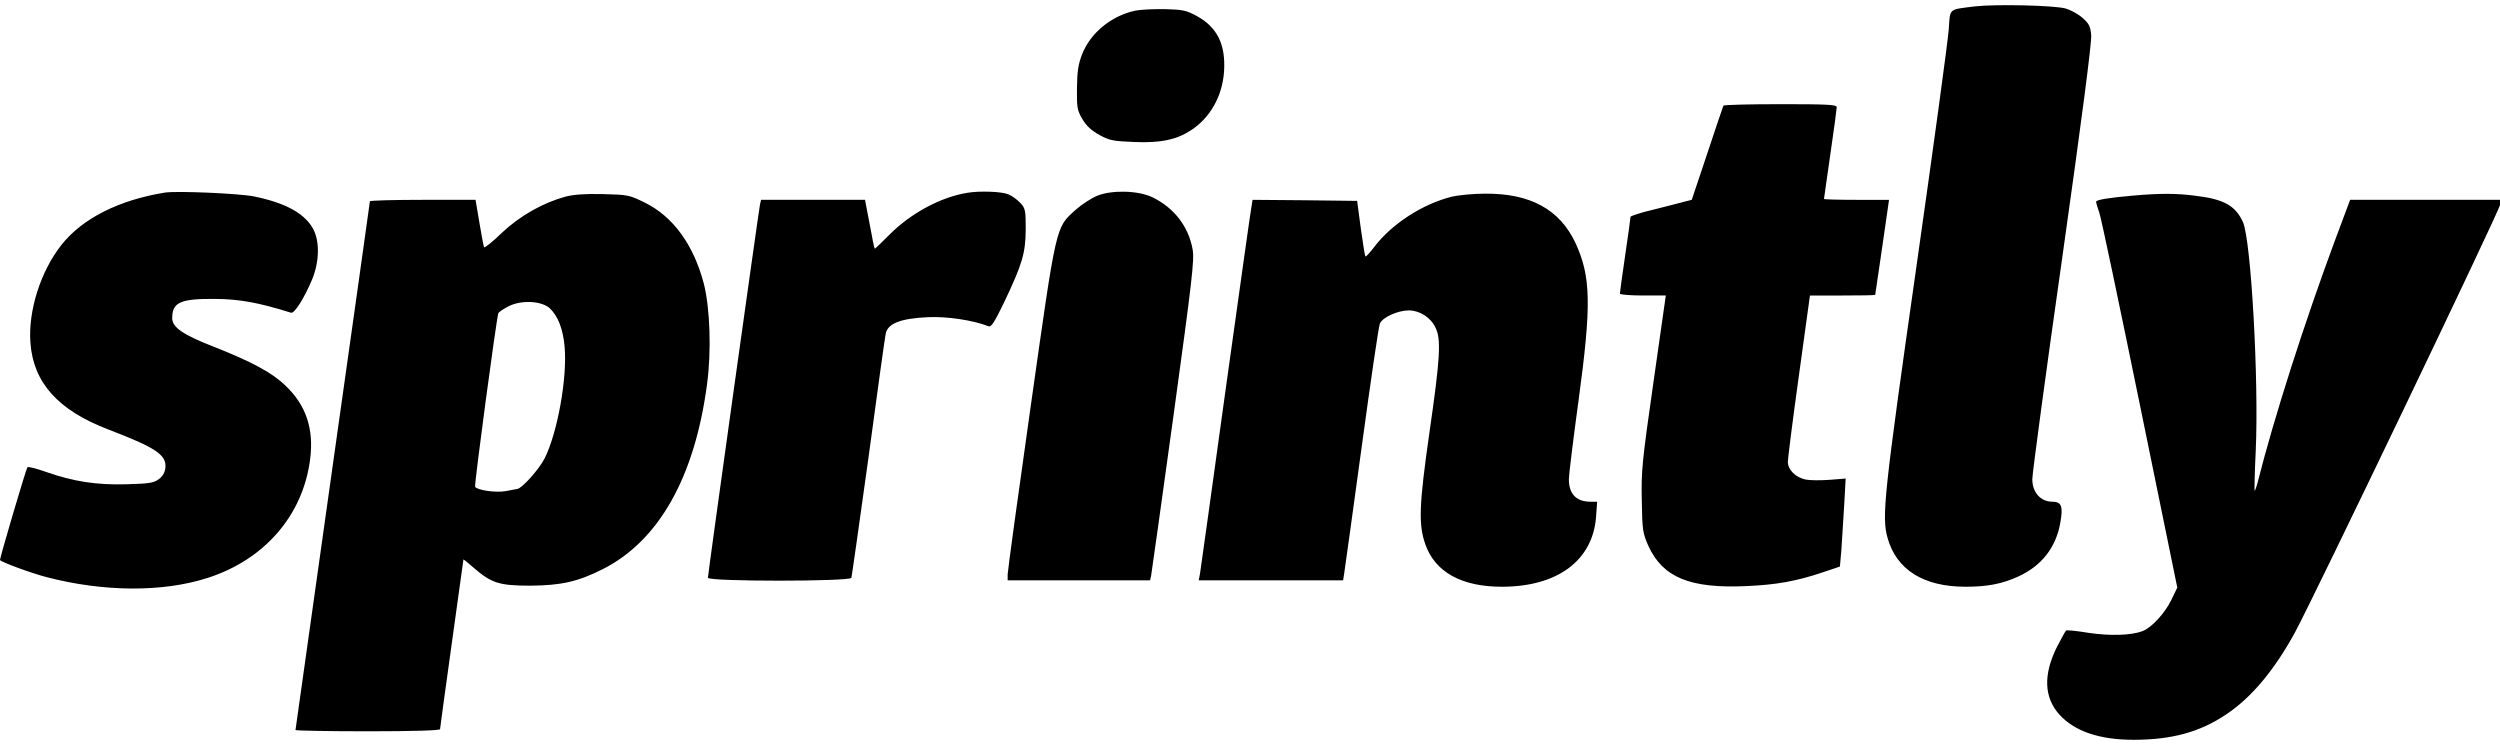 <svg xmlns="http://www.w3.org/2000/svg" width="1568" height="466.667" version="1.0" viewBox="0 0 1176 350"><path d="M929 3c-12.6 1.6-11.6.7-12.3 10.7-.3 4.9-7.2 55.4-15.3 112.3-15.2 106.7-16.3 117.1-13.5 127 4.2 15 16.9 23 36.7 23 10.5 0 17.4-1.4 25-4.9 10.8-5 17.4-13.5 19.5-24.8 1.5-8.1.7-10.3-3.7-10.3-5.5 0-9.4-4.4-9.4-10.6 0-2.6 6.3-49.5 14.1-104.3C979.3 56 984 19.8 983.7 16.5c-.4-4.2-1-5.4-4.1-8.1-2-1.8-5.6-3.7-7.9-4.4-5.4-1.5-33-2.1-42.7-1zM534.1 5c-11.3 2.4-21.2 10.5-25.1 20.6-1.8 4.6-2.3 8-2.4 15.9-.1 9.1.1 10.4 2.6 14.6 1.9 3.2 4.2 5.3 8 7.4 4.7 2.6 6.5 2.9 16.4 3.3 12.2.5 19.6-1 26.3-5.3 9.3-5.9 15.1-16.2 15.9-27.9.8-12.7-3.2-20.8-12.9-26.1-4.8-2.6-6.5-3-14.9-3.2-5.2-.1-11.5.2-13.9.7zM810.7 49.7c-.2.5-3.7 10.6-7.6 22.5L795.8 94l-3.6.9c-2 .6-8.5 2.2-14.4 3.7-6 1.4-10.8 3-10.8 3.4 0 .5-1.1 8.5-2.5 18s-2.5 17.6-2.5 18.1 4.9.9 10.8.9h10.8l-5.8 40.7c-5.4 37.7-5.8 41.9-5.5 55.8.2 14 .5 15.4 3.1 21.3 6.8 14.8 19.5 20.1 46 18.9 14.2-.6 23.6-2.3 36.1-6.5l8-2.7.7-8c.3-4.4.9-13.7 1.3-20.7l.7-12.7-7.5.6c-4.1.3-9.1.3-11.2-.1-4.7-.9-8.5-4.6-8.5-8.3 0-1.5 2.3-19.8 5.2-40.6l5.2-37.7h15.3c8.4 0 15.3-.1 15.4-.3 0-.1 1.5-10.2 3.3-22.5l3.2-22.2h-15.3c-8.4 0-15.3-.2-15.3-.4s1.4-9.7 3-21.1c1.7-11.4 3-21.4 3-22.1 0-1.2-4.6-1.4-26.4-1.4-14.6 0-26.7.3-26.9.7zM77.5 90.6c-21.5 3.5-38.7 12.1-48.6 24.6-9.7 12.3-15.7 30.9-14.6 45.9 1.3 18.8 13 31.9 36.6 40.9 22.5 8.6 27.5 12 26.9 18-.2 2.2-1.2 4-3.1 5.4-2.5 1.8-4.5 2.1-15.2 2.4-14.1.4-25-1.3-37.8-5.8-4.5-1.6-8.5-2.6-8.8-2.2-.6.6-12.9 42.3-12.9 43.6 0 .8 14.9 6.3 22 8.1 26.9 7 54.6 7.1 75.5.4 27-8.6 45.1-29.6 48.4-56 1.8-14.1-1.9-25.3-11.6-34.5-6.4-6.2-16-11.3-34-18.4-14.1-5.5-19.3-9-19.3-13.3 0-7.5 3.8-9.2 20-9.1 11.8.1 20.5 1.7 35.9 6.5 1.6.5 6.2-6.8 9.9-15.6 3.5-8.4 3.7-18.3.3-24.2-4.1-7.1-13-11.9-27.6-14.9-7-1.4-36.3-2.7-42-1.8zM455 90.7c-12.4 2-26.4 9.5-36.4 19.5-3.7 3.7-6.9 6.8-7.1 6.8-.1 0-.8-2.8-1.4-6.3-.7-3.4-1.6-8.6-2.2-11.5l-1-5.2H358l-.5 2.2C356.9 99 333 270 333 271.8c0 1.8 66.9 1.8 67.5 0 .2-.7 3.8-26.1 8-56.3 4.1-30.3 7.7-56.5 8.1-58.3.8-5 6.9-7.4 19.9-8 9.2-.4 21.1 1.4 28.6 4.3 1.2.4 2.8-2.1 7.2-11.2 8.7-18.3 10.1-23.2 10.2-34.5 0-8.9-.2-9.8-2.5-12.3-1.4-1.5-3.9-3.4-5.7-4.1-3-1.3-13.5-1.7-19.3-.7zM516.3 92c-2.9 1.2-7.4 4.1-10.2 6.6-9.6 8.6-9 6-21.2 92.1-6 42.2-10.9 78-10.9 79.5v2.8h67l.5-2.3c.2-1.2 5-35 10.5-75.1 8.8-64 9.9-73.5 9-78.3-1.9-10.8-8.8-19.6-18.9-24.5-6.6-3.2-18.8-3.5-25.8-.8zM266 92.5c-10.6 2.9-21.4 9-29.9 17-4.3 4.2-8.1 7.2-8.4 6.8-.2-.4-1.2-5.6-2.2-11.6L223.7 94h-24.9c-13.6 0-24.8.3-24.8.7 0 .4-7.9 56.4-17.5 124.4S139 343.1 139 343.4c0 .3 15.3.6 34 .6 21.6 0 34-.4 34-1 0-.5 2.5-18.6 5.5-40.2s5.5-39.5 5.5-39.6c0-.2 2 1.4 4.5 3.6 8.6 7.5 12.2 8.7 27 8.7 14.4-.1 22.4-1.9 33.9-7.7 26.5-13.3 43.4-43.3 49.2-87.1 2.1-15.6 1.4-35.7-1.5-47.2-4.8-18.3-14.4-31.6-27.8-38.2-7.3-3.6-7.9-3.7-19.7-4-8.4-.2-13.8.2-17.6 1.2zm-7.4 52.5c3.9 3.7 6.3 9.9 7 18.2 1.3 14.6-3.4 40.5-9.4 52.4-2.6 5.2-10.8 14.3-12.9 14.4-.5.1-2.8.5-5.3 1-4.6.9-13.5-.4-14.5-2-.5-.8 10-79 10.9-81.6.2-.6 2.4-2.1 4.8-3.3 6-3.1 15.5-2.6 19.4.9zM683 92.5c-13.7 3.4-28.2 12.7-36.5 23.6-2.1 2.8-4 4.8-4.2 4.5-.3-.3-1.2-6.2-2.2-13.3l-1.7-12.8-24.6-.3-24.6-.2-.5 3.2c-.4 1.8-5.8 40.6-12.2 86.3-6.3 45.6-11.7 84.5-12 86.2l-.6 3.3h67.9l.5-3.2c.3-1.8 4-28.5 8.2-59.3 4.2-30.8 8-57 8.6-58.3 1.2-2.9 8.2-6.1 13.5-6.2 5.1 0 10.3 3.2 12.6 8 2.8 5.4 2.3 14.3-2.8 49.5-4.9 34.4-5.2 43.2-1.9 52.6 4.6 13 17 19.9 36 19.9 26.2 0 42.8-12.4 44.3-33l.5-7h-3.1c-6.7 0-10.2-3.6-10.2-10.6 0-2 2-18.4 4.5-36.6 6.2-45.5 5.9-58.7-1.4-74.5-7.4-15.8-21.3-23.4-42.6-23.2-5.5 0-12.5.7-15.5 1.4zM1003.5 92c-11.6 1-17.5 2-17.5 2.9 0 .5.7 2.8 1.5 5.1.9 2.4 9.4 43.1 19.1 90.4l17.6 86-2.8 5.8c-3 6.2-9.3 13.1-13.6 14.7-5.3 2-15.2 2.3-25.3.8-5.4-.9-10.2-1.4-10.6-1.1-.3.2-2.3 3.8-4.4 7.9-6.4 13-6 23.6 1.3 31.7 7.1 7.8 18.8 11.8 34.8 11.8 18 0 31.2-3.6 43.7-12 11.9-8 22.5-20.7 32.2-38.4 9.2-17 96.5-199 96.5-201.2V94h-70.5l-7.4 19.8c-14 37.8-28.3 82.2-36.1 113.1-.6 2.3-1.3 4.1-1.4 4-.2-.2 0-8.7.5-18.9 1.5-33.2-2.2-98.9-6-107.5-3.5-7.7-8.9-10.8-22.2-12.4-9.1-1.2-16.9-1.2-29.4-.1z"/></svg>